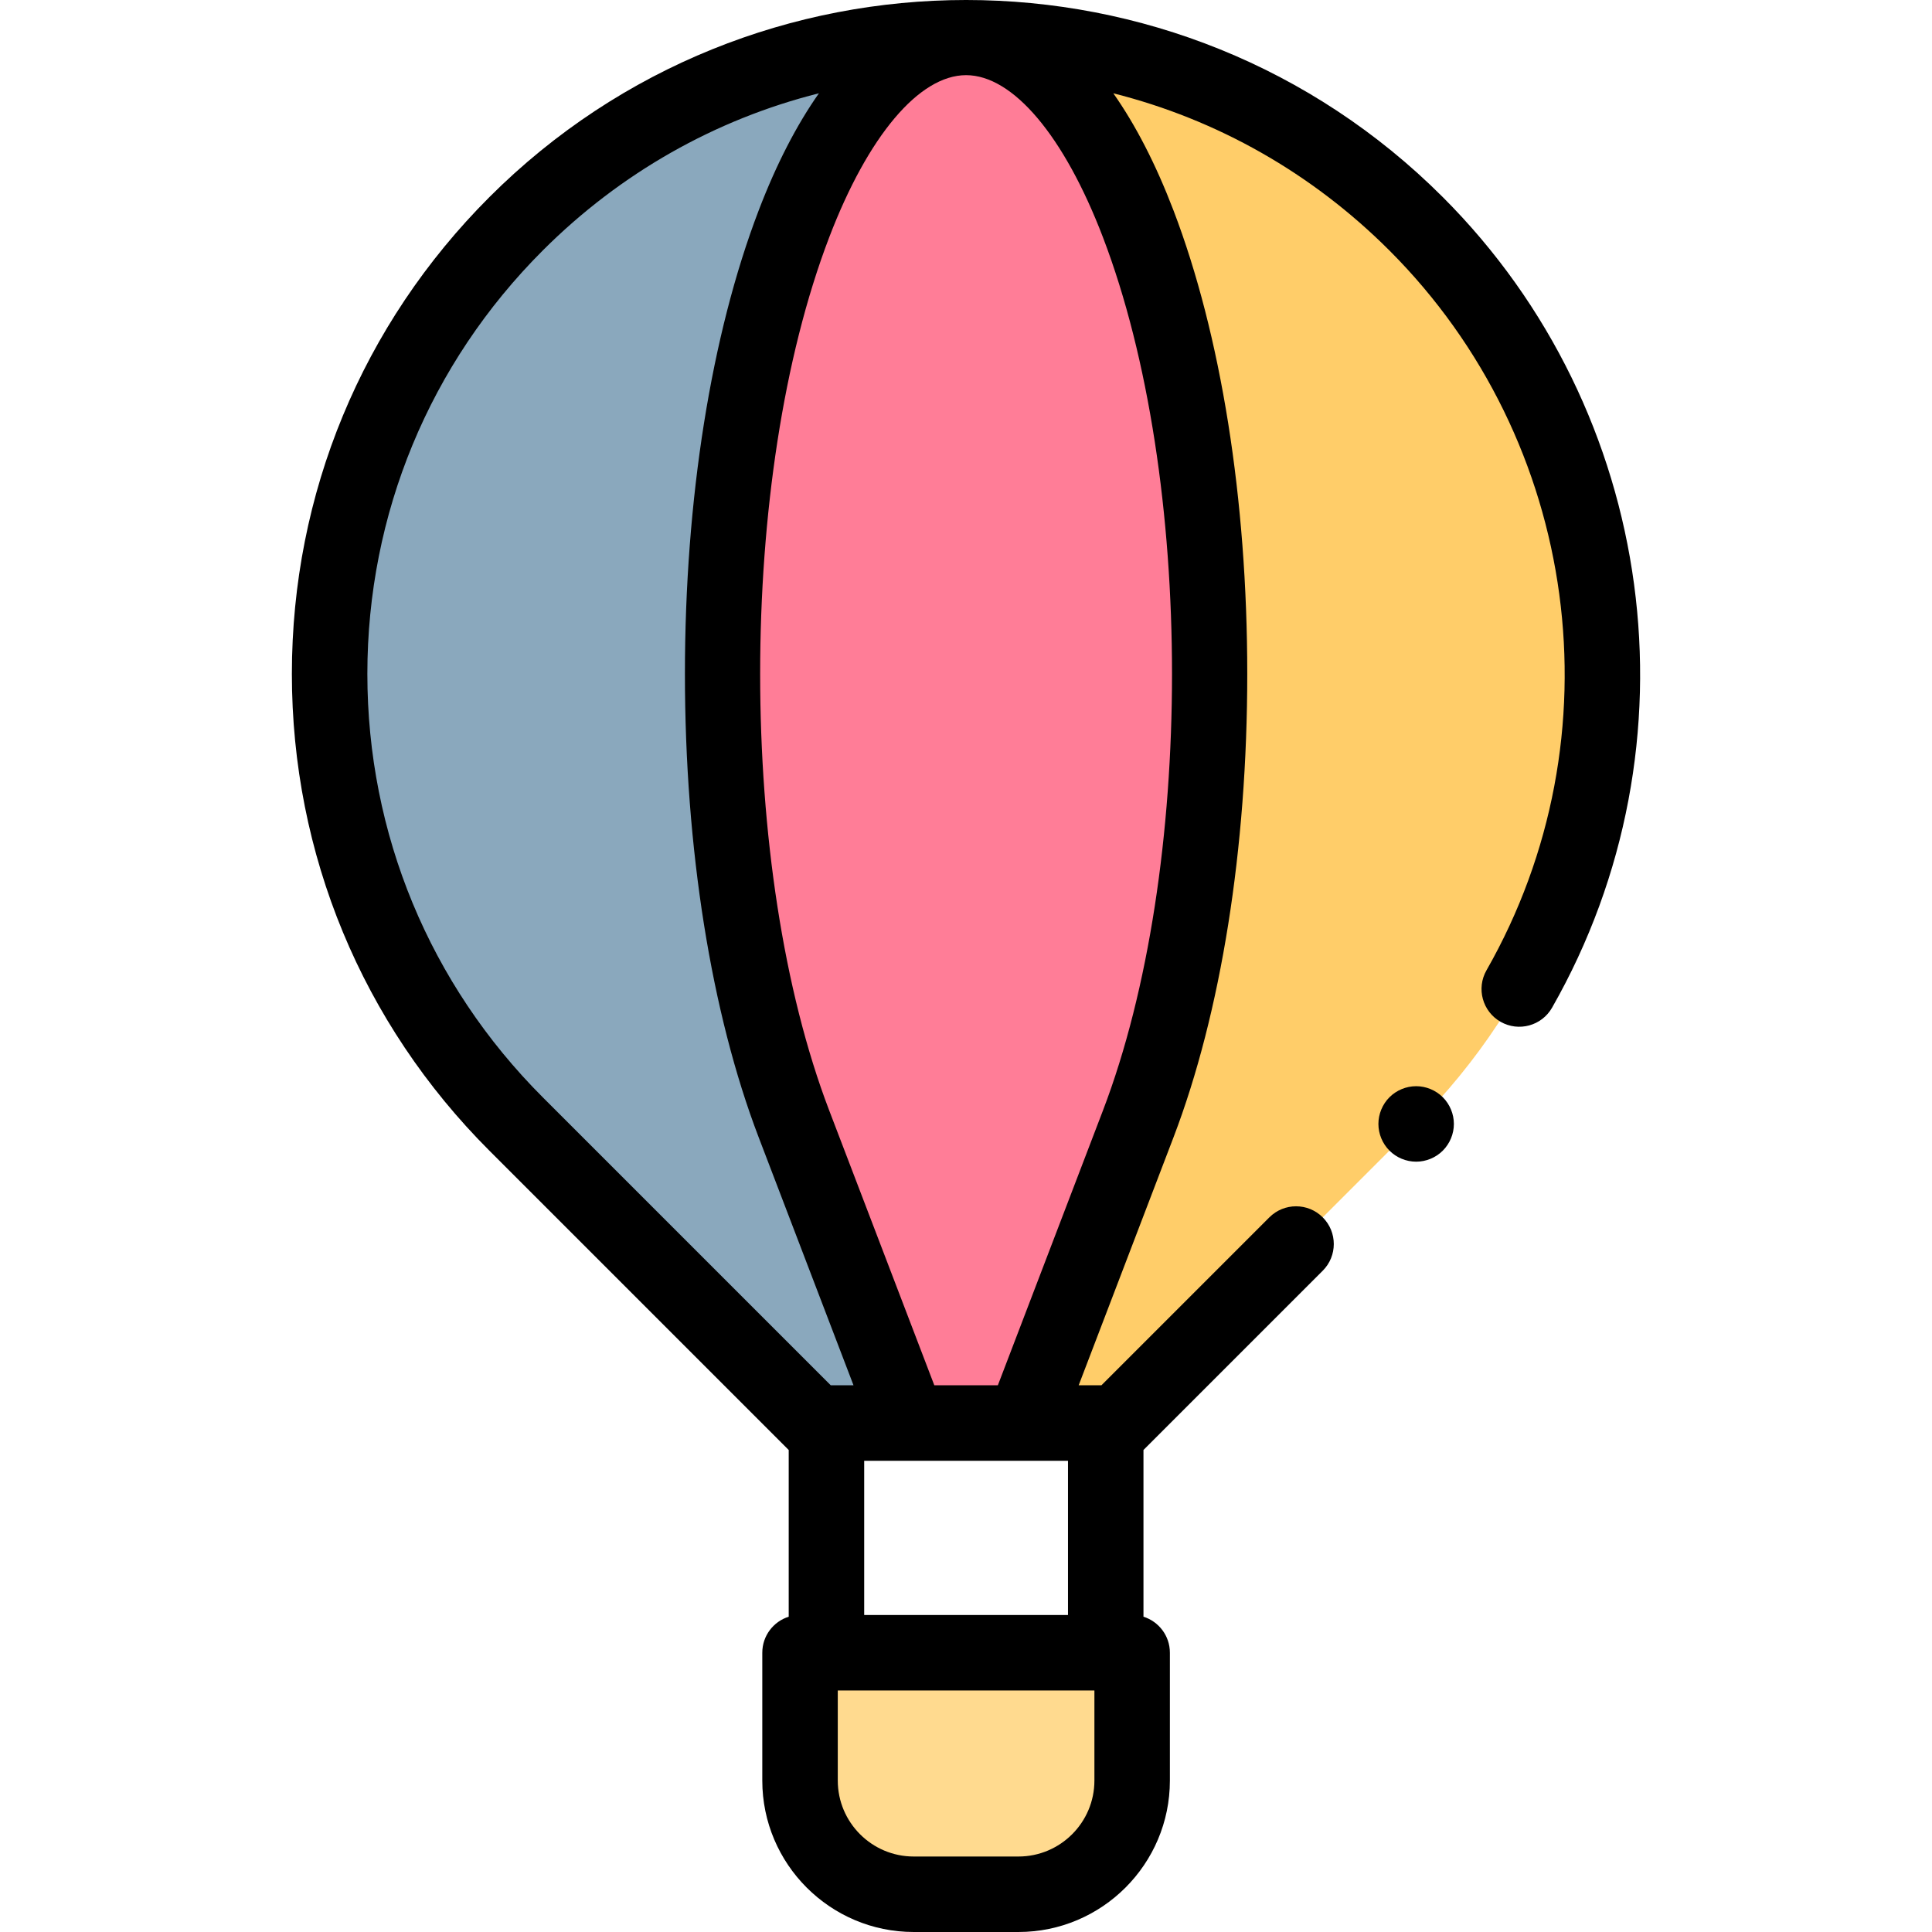 <svg id="Layer_1" enable-background="new 0 0 511.916 511.916" height="512" viewBox="0 0 511.916 511.916" width="512" xmlns="http://www.w3.org/2000/svg"><g id="XMLID_1460_"><g id="XMLID_1783_"><g id="XMLID_1622_"><g id="XMLID_1623_"><path id="XMLID_959_" d="m210.372 59.311c12.594-32.93 29.102-49.395 45.608-49.395-43.16 0-86.319 16.465-119.249 49.395-65.86 65.859-65.86 172.639 0 238.498l79.249 79.25h24.701l-30.31-79.25c-25.187-65.859-25.187-172.639.001-238.498z" fill="#8aa8bd"/></g><g id="XMLID_1624_"><path id="XMLID_530_" d="m375.23 59.311c-32.93-32.93-76.09-49.395-119.249-49.395 16.507 0 33.014 16.465 45.608 49.395 25.189 65.859 25.189 172.639 0 238.498l-30.31 79.25h24.701l79.249-79.25c65.861-65.859 65.861-172.639.001-238.498z" fill="#ffcd69"/></g><g id="XMLID_1625_"><path id="XMLID_529_" d="m301.589 59.311c-12.594-32.93-29.102-49.395-45.608-49.395s-33.014 16.465-45.608 49.395c-25.189 65.859-25.189 172.639 0 238.498l30.31 79.25h30.597l30.31-79.25c25.188-65.859 25.188-172.639-.001-238.498z" fill="#ff7d97"/></g></g><g id="XMLID_1619_"><path id="XMLID_7_" d="m269.856 501.916h-27.75c-16.638 0-30.125-13.487-30.125-30.125v-33.875h88v33.875c0 16.638-13.488 30.125-30.125 30.125z" fill="#ffda8f"/></g></g><g id="XMLID_15_"><path id="XMLID_528_" d="m382.301 52.239c-69.653-69.652-182.988-69.652-252.64 0-33.742 33.741-52.324 78.603-52.324 126.321s18.583 92.579 52.324 126.32l79.249 79.25c.023.023.048.042.071.064v44.181c-4.057 1.275-7 5.064-7 9.541v33.875c0 22.125 18 40.125 40.125 40.125h27.75c22.125 0 40.125-18 40.125-40.125v-33.875c0-4.477-2.943-8.266-7-9.541v-44.181c.023-.022.049-.042.071-.064l47.429-47.43c3.905-3.905 3.905-10.237 0-14.143-3.905-3.904-10.237-3.904-14.142 0l-44.5 44.501h-6.028l25.119-65.678c12.608-32.965 19.551-76.584 19.551-122.821s-6.943-89.856-19.551-122.821c-4.691-12.266-10.051-22.647-15.934-31.014 27.451 6.911 52.627 21.121 73.164 41.657 50.426 50.426 60.999 128.852 25.709 190.717-2.737 4.798-1.066 10.905 3.731 13.642s10.904 1.065 13.641-3.731c39.742-69.672 27.841-157.988-28.94-214.77zm-238.498 238.498c-29.964-29.964-46.466-69.803-46.466-112.178s16.502-82.214 46.466-112.178c20.541-20.541 45.724-34.753 73.183-41.662-5.889 8.369-11.258 18.743-15.953 31.019-12.608 32.965-19.551 76.584-19.551 122.821s6.943 89.856 19.551 122.821l25.119 65.678h-6.028zm85.178 137.179v-40.857h54v40.857zm61 43.875c0 11.097-9.028 20.125-20.125 20.125h-27.75c-11.097 0-20.125-9.028-20.125-20.125v-23.875h68zm2.268-177.555-27.852 72.822h-16.833l-27.852-72.822c-24.396-63.784-24.396-167.569 0-231.354 10.29-26.904 23.848-42.967 36.268-42.967s25.978 16.063 36.268 42.967c24.396 63.785 24.396 167.57.001 231.354z"/><path id="XMLID_540_" d="m375.231 287.806c-2.63 0-5.21 1.07-7.07 2.93s-2.93 4.44-2.93 7.07 1.07 5.21 2.93 7.07c1.86 1.87 4.44 2.93 7.07 2.93s5.21-1.06 7.07-2.93c1.86-1.86 2.93-4.44 2.93-7.07s-1.07-5.21-2.93-7.07-4.44-2.93-7.07-2.93z"/></g></g></svg>